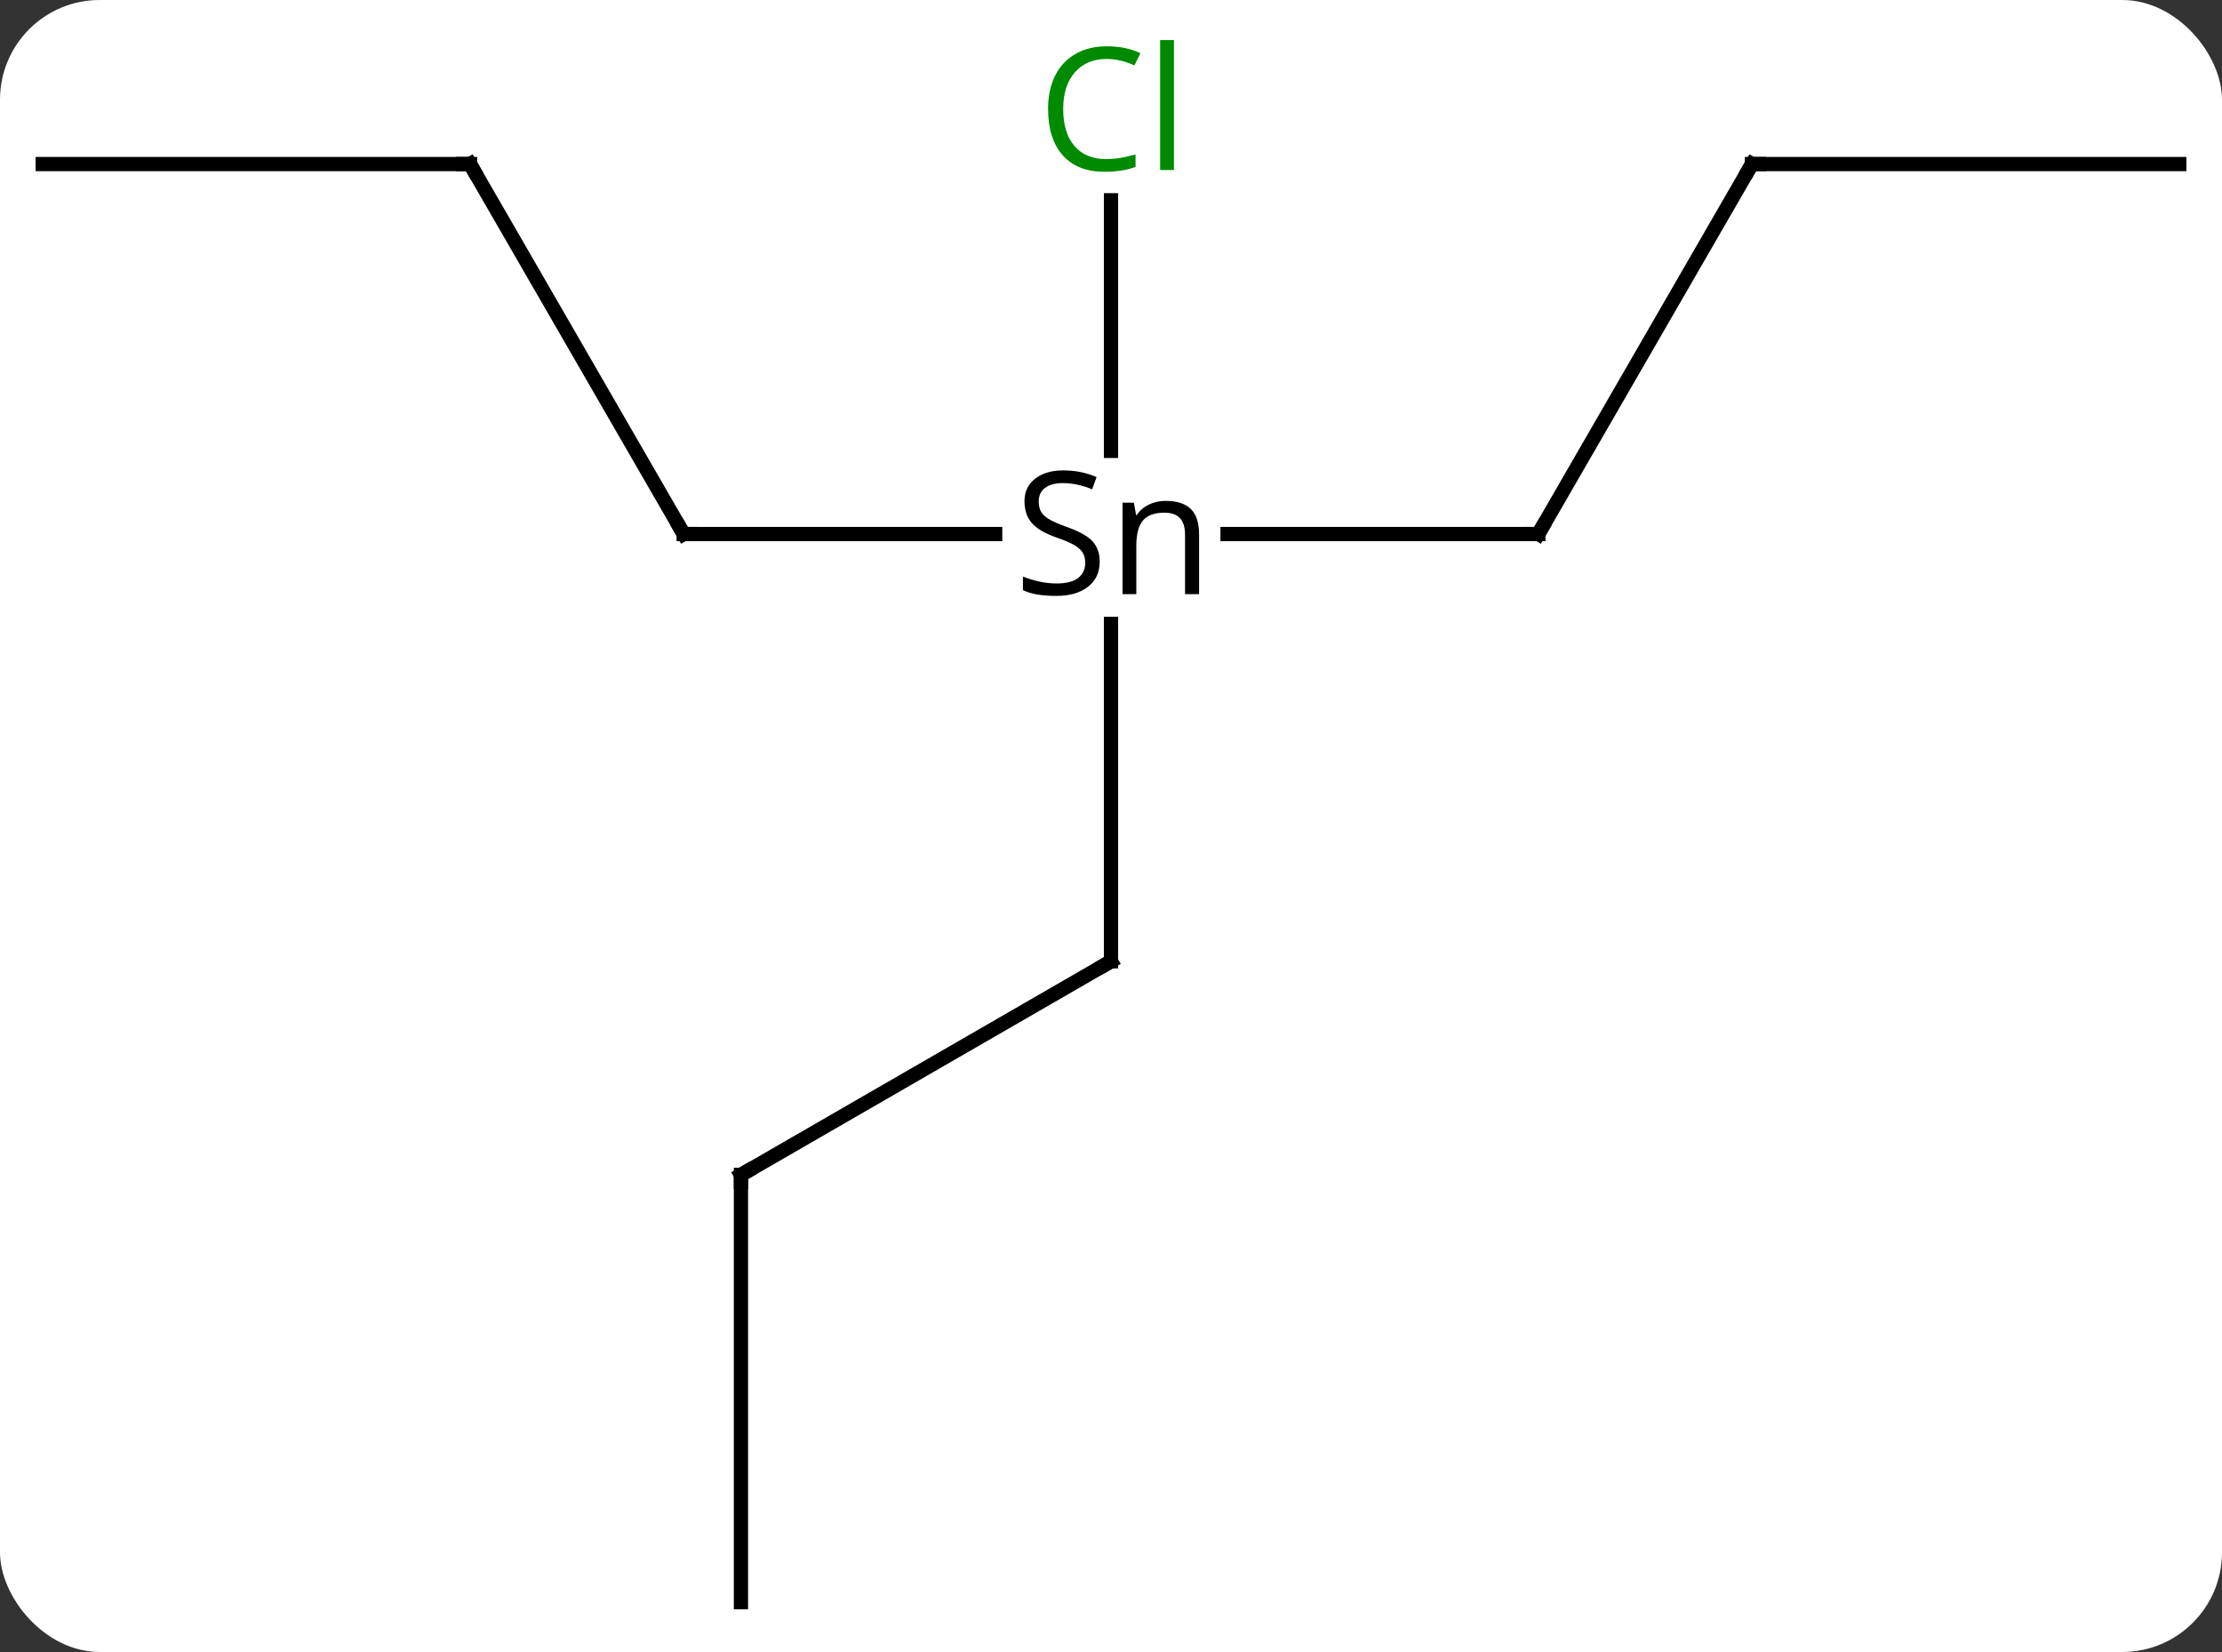 <svg width="156" viewBox="0 0 156 116" style="fill-opacity:1; color-rendering:auto; color-interpolation:auto; text-rendering:auto; stroke:black; stroke-linecap:square; stroke-miterlimit:10; shape-rendering:auto; stroke-opacity:1; fill:black; stroke-dasharray:none; font-weight:normal; stroke-width:1; font-family:'Open Sans'; font-style:normal; stroke-linejoin:miter; font-size:12; stroke-dashoffset:0; image-rendering:auto;" height="116" class="cas-substance-image" xmlns:xlink="http://www.w3.org/1999/xlink" xmlns="http://www.w3.org/2000/svg"><rect x="0" y="0" width="156" height="116" fill="#333333" stroke="none"/><svg class="cas-substance-single-component"><rect y="0" x="0" width="156" stroke="none" ry="7" rx="7" height="116" fill="white" class="cas-substance-group"/><svg y="0" x="0" width="156" viewBox="0 0 156 116" style="fill:black;" height="116" class="cas-substance-single-component-image"><svg><g><g transform="translate(78,60)" style="text-rendering:geometricPrecision; color-rendering:optimizeQuality; color-interpolation:linearRGB; stroke-linecap:butt; image-rendering:optimizeQuality;"><line y2="-22.5" y1="-22.5" x2="30" x1="8.184" style="fill:none;"/><line y2="-22.5" y1="-22.5" x2="-30" x1="-8.132" style="fill:none;"/><line y2="7.5" y1="-16.192" x2="0" x1="0" style="fill:none;"/><line y2="-45.938" y1="-28.339" x2="0" x1="0" style="fill:none;"/><line y2="-48.48" y1="-22.5" x2="45" x1="30" style="fill:none;"/><line y2="-48.48" y1="-22.5" x2="-45" x1="-30" style="fill:none;"/><line y2="22.5" y1="7.5" x2="-25.98" x1="0" style="fill:none;"/><line y2="-48.48" y1="-48.48" x2="75" x1="45" style="fill:none;"/><line y2="-48.48" y1="-48.48" x2="-75" x1="-45" style="fill:none;"/><line y2="52.5" y1="22.5" x2="-25.98" x1="-25.98" style="fill:none;"/><path style="stroke-linecap:square; stroke:none;" d="M-0.793 -20.562 Q-0.793 -19.438 -1.613 -18.797 Q-2.434 -18.156 -3.84 -18.156 Q-5.371 -18.156 -6.184 -18.562 L-6.184 -19.516 Q-5.652 -19.297 -5.035 -19.164 Q-4.418 -19.031 -3.809 -19.031 Q-2.809 -19.031 -2.309 -19.414 Q-1.809 -19.797 -1.809 -20.469 Q-1.809 -20.906 -1.988 -21.195 Q-2.168 -21.484 -2.582 -21.727 Q-2.996 -21.969 -3.856 -22.266 Q-5.043 -22.688 -5.559 -23.273 Q-6.074 -23.859 -6.074 -24.812 Q-6.074 -25.797 -5.332 -26.383 Q-4.59 -26.969 -3.356 -26.969 Q-2.09 -26.969 -1.012 -26.5 L-1.324 -25.641 Q-2.387 -26.078 -3.387 -26.078 Q-4.184 -26.078 -4.629 -25.742 Q-5.074 -25.406 -5.074 -24.797 Q-5.074 -24.359 -4.91 -24.07 Q-4.746 -23.781 -4.356 -23.547 Q-3.965 -23.312 -3.152 -23.016 Q-1.809 -22.547 -1.301 -21.992 Q-0.793 -21.438 -0.793 -20.562 ZM5.199 -18.281 L5.199 -22.438 Q5.199 -23.219 4.848 -23.609 Q4.496 -24 3.731 -24 Q2.715 -24 2.246 -23.453 Q1.777 -22.906 1.777 -21.656 L1.777 -18.281 L0.809 -18.281 L0.809 -24.703 L1.605 -24.703 L1.762 -23.828 L1.809 -23.828 Q2.106 -24.297 2.644 -24.562 Q3.184 -24.828 3.84 -24.828 Q5.012 -24.828 5.598 -24.266 Q6.184 -23.703 6.184 -22.469 L6.184 -18.281 L5.199 -18.281 Z"/><path style="fill:none; stroke-miterlimit:5;" d="M29.5 -22.5 L30 -22.5 L30.25 -22.933"/><path style="fill:none; stroke-miterlimit:5;" d="M-29.5 -22.5 L-30 -22.5 L-30.25 -22.933"/><path style="fill:none; stroke-miterlimit:5;" d="M0 7 L0 7.5 L-0.433 7.75"/></g><g transform="translate(78,60)" style="stroke-linecap:butt; fill:rgb(0,138,0); text-rendering:geometricPrecision; color-rendering:optimizeQuality; image-rendering:optimizeQuality; font-family:'Open Sans'; stroke:rgb(0,138,0); color-interpolation:linearRGB; stroke-miterlimit:5;"><path style="stroke:none;" d="M-0.309 -55.859 Q-1.715 -55.859 -2.535 -54.922 Q-3.356 -53.984 -3.356 -52.344 Q-3.356 -50.672 -2.566 -49.75 Q-1.777 -48.828 -0.324 -48.828 Q0.582 -48.828 1.723 -49.156 L1.723 -48.281 Q0.832 -47.938 -0.465 -47.938 Q-2.356 -47.938 -3.387 -49.094 Q-4.418 -50.25 -4.418 -52.359 Q-4.418 -53.688 -3.926 -54.68 Q-3.434 -55.672 -2.496 -56.211 Q-1.559 -56.75 -0.293 -56.75 Q1.051 -56.75 2.066 -56.266 L1.645 -55.406 Q0.66 -55.859 -0.309 -55.859 ZM4.418 -48.062 L3.449 -48.062 L3.449 -57.188 L4.418 -57.188 L4.418 -48.062 Z"/><path style="fill:none; stroke:black;" d="M44.75 -48.047 L45 -48.48 L45.5 -48.48"/><path style="fill:none; stroke:black;" d="M-44.75 -48.047 L-45 -48.48 L-45.5 -48.48"/><path style="fill:none; stroke:black;" d="M-25.547 22.25 L-25.98 22.5 L-25.98 23"/></g></g></svg></svg></svg></svg>